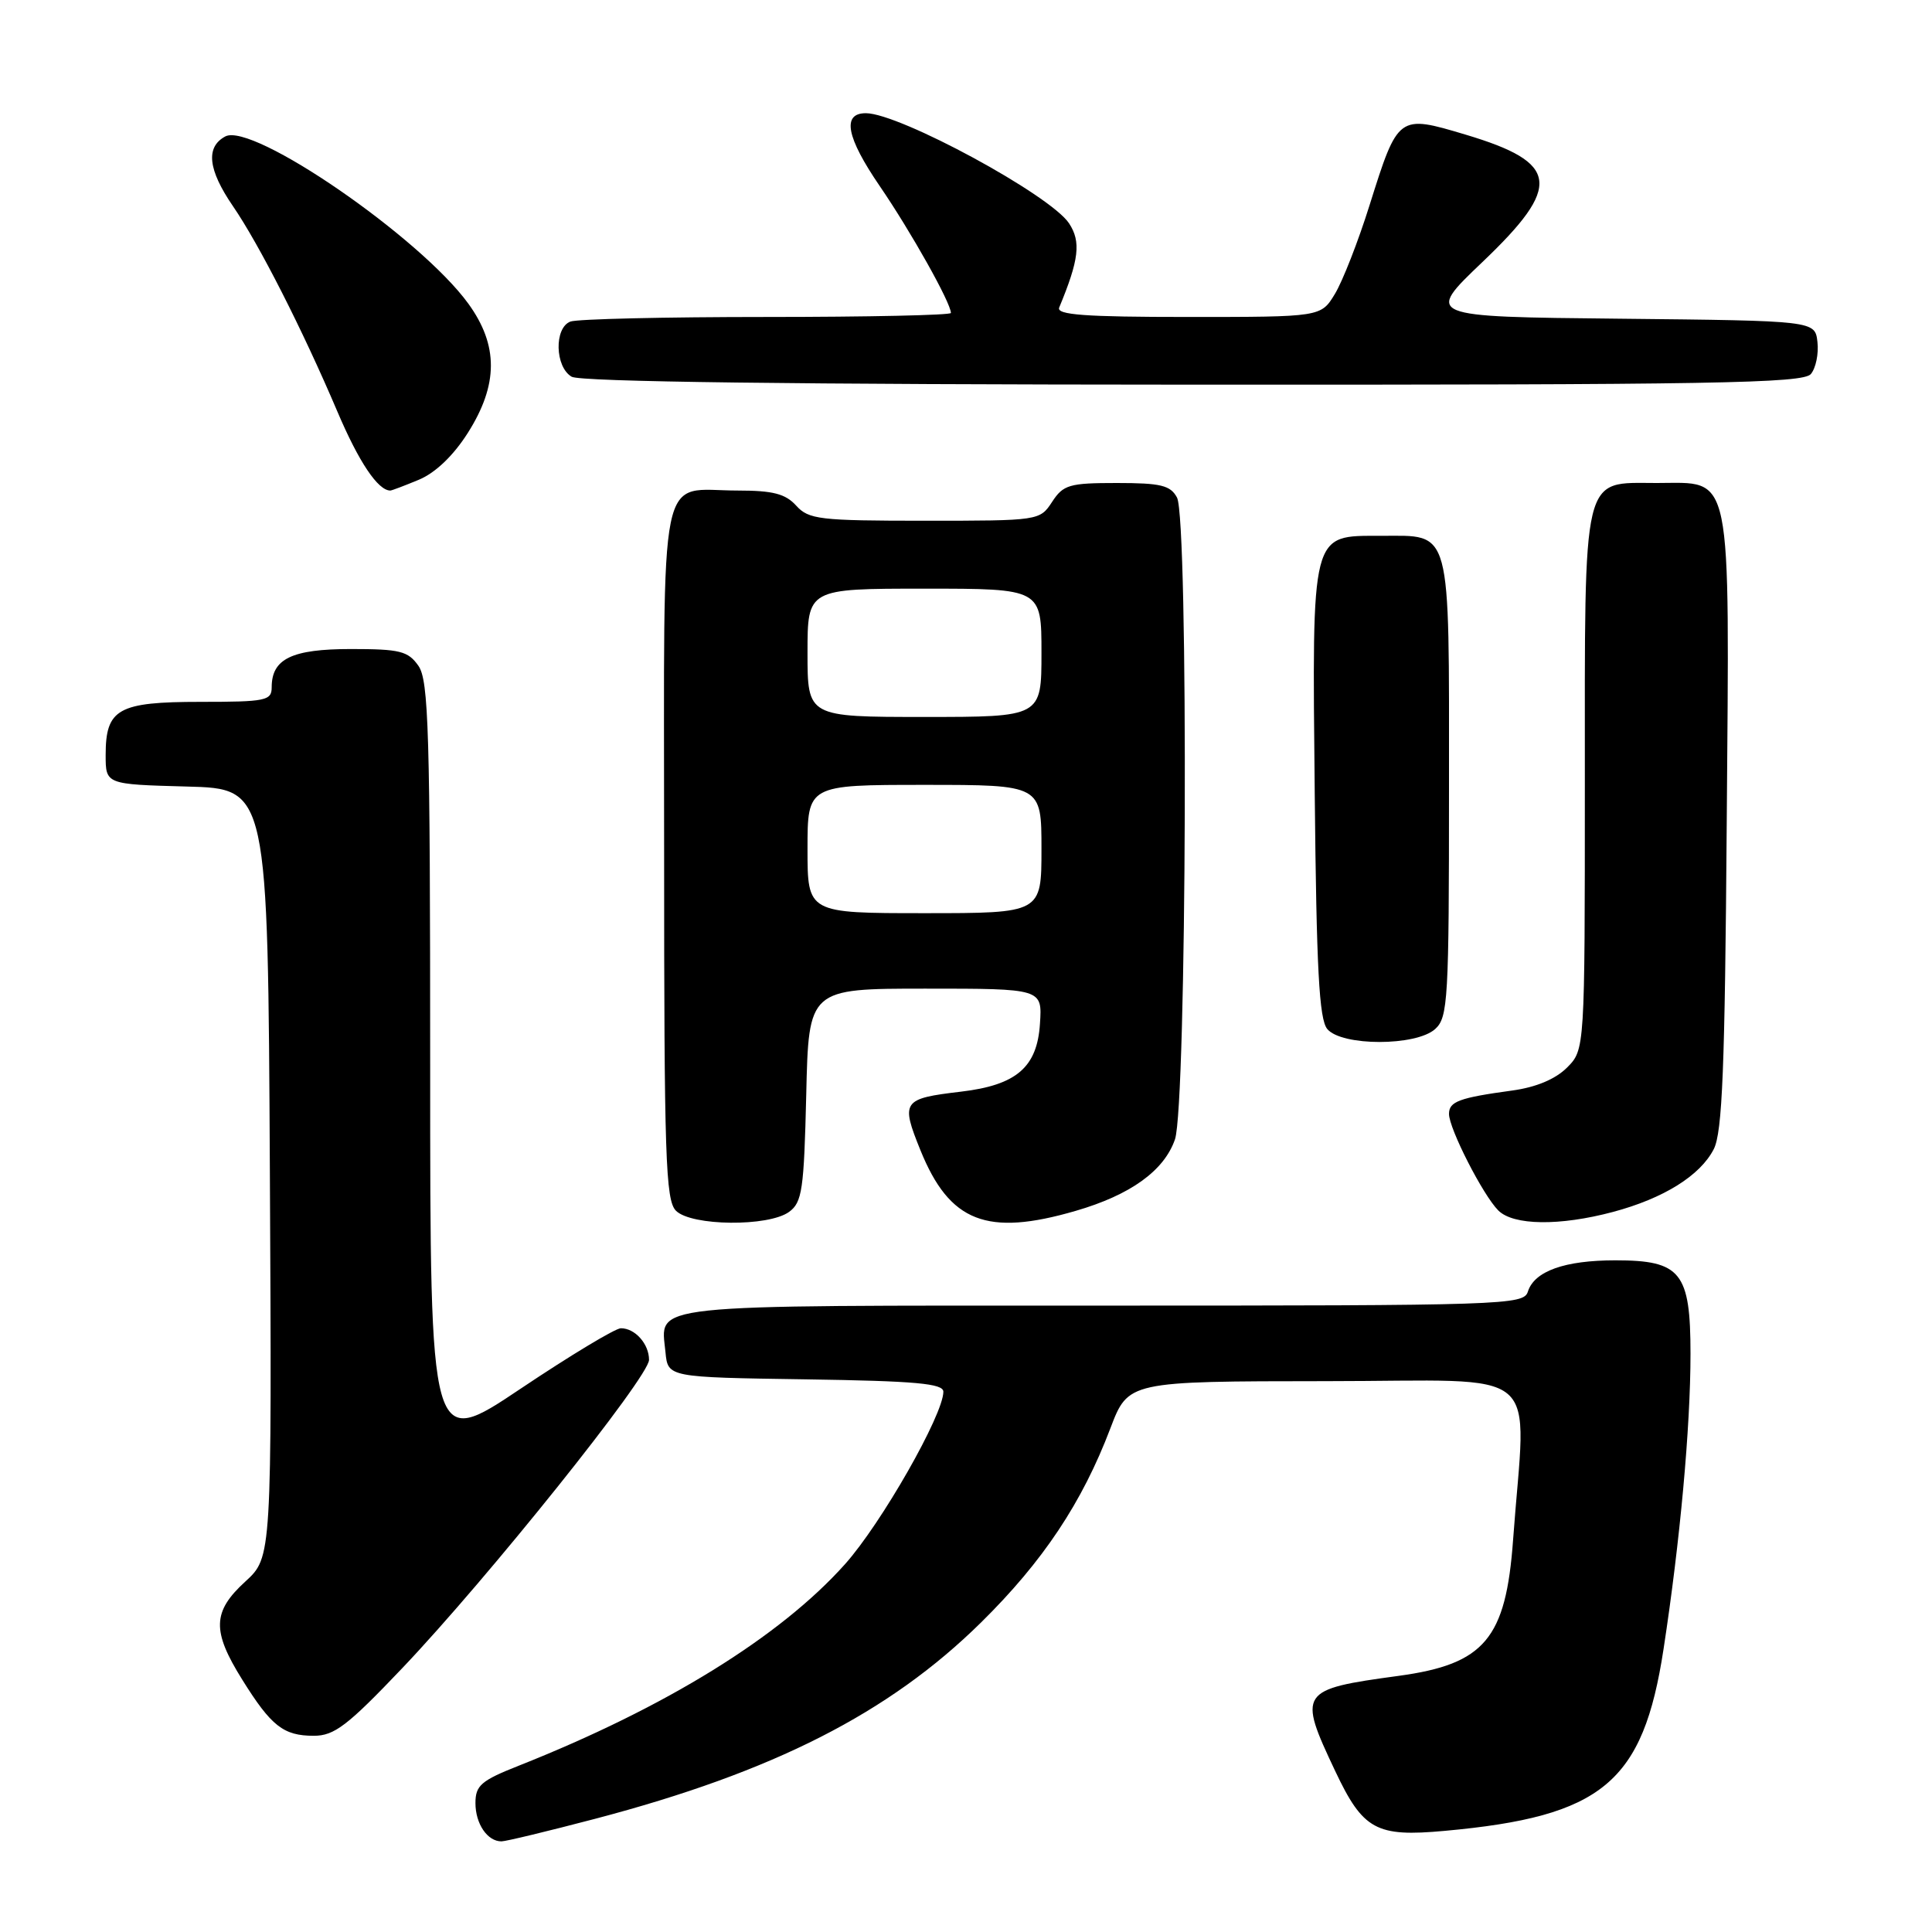 <?xml version="1.0" encoding="UTF-8" standalone="no"?>
<!DOCTYPE svg PUBLIC "-//W3C//DTD SVG 1.1//EN" "http://www.w3.org/Graphics/SVG/1.1/DTD/svg11.dtd" >
<svg xmlns="http://www.w3.org/2000/svg" xmlns:xlink="http://www.w3.org/1999/xlink" version="1.1" viewBox="0 0 256 256">
 <g >
 <path fill="currentColor"
d=" M 78.86 241.00 C 102.48 234.79 117.80 227.00 129.98 215.00 C 138.20 206.90 143.39 199.11 147.13 189.26 C 149.50 183.03 149.50 183.03 175.76 183.01 C 205.12 183.00 202.20 180.51 200.49 204.06 C 199.54 217.15 196.71 220.51 185.33 222.06 C 172.15 223.85 171.95 224.16 176.92 234.67 C 180.61 242.48 182.35 243.43 191.41 242.60 C 212.33 240.70 217.72 236.22 220.43 218.50 C 222.62 204.21 224.00 189.11 224.00 179.39 C 224.00 168.58 222.73 167.00 214.05 167.00 C 207.32 167.00 203.31 168.43 202.45 171.15 C 201.89 172.92 199.46 173.00 146.06 173.00 C 84.63 173.00 87.56 172.69 88.18 179.18 C 88.50 182.50 88.50 182.50 106.75 182.77 C 121.35 182.99 125.00 183.32 125.00 184.41 C 125.00 187.46 116.78 201.88 111.96 207.27 C 103.37 216.88 88.20 226.25 68.75 233.96 C 63.74 235.94 63.00 236.58 63.00 238.92 C 63.00 241.67 64.59 244.00 66.45 243.99 C 67.03 243.99 72.61 242.64 78.86 241.00 Z  M 53.31 221.03 C 64.63 209.13 86.00 182.43 86.00 180.19 C 86.00 178.08 84.15 176.00 82.27 176.00 C 81.54 176.00 75.55 179.61 68.97 184.02 C 57.00 192.04 57.00 192.04 57.00 141.24 C 57.00 96.89 56.80 90.16 55.44 88.22 C 54.07 86.27 53.00 86.00 46.51 86.00 C 38.67 86.00 36.00 87.29 36.00 91.07 C 36.00 92.84 35.22 93.00 26.57 93.00 C 15.64 93.00 14.00 93.92 14.00 100.04 C 14.00 103.93 14.00 103.93 24.75 104.22 C 35.50 104.50 35.50 104.50 35.76 155.42 C 36.02 206.34 36.02 206.34 32.51 209.56 C 28.14 213.55 28.06 216.10 32.09 222.55 C 35.94 228.73 37.56 230.00 41.58 230.00 C 44.30 230.00 46.04 228.67 53.31 221.03 Z  M 104.56 160.58 C 106.29 159.32 106.53 157.65 106.83 145.08 C 107.15 131.00 107.15 131.00 122.63 131.00 C 138.11 131.00 138.11 131.00 137.80 135.65 C 137.43 141.42 134.69 143.78 127.34 144.65 C 119.56 145.57 119.33 145.91 121.97 152.43 C 125.83 161.94 130.77 163.87 142.52 160.45 C 149.80 158.34 154.26 155.12 155.69 150.97 C 157.25 146.43 157.50 68.81 155.96 65.93 C 155.09 64.31 153.83 64.00 147.99 64.00 C 141.69 64.00 140.89 64.23 139.41 66.50 C 137.78 68.99 137.68 69.00 122.54 69.00 C 108.58 69.00 107.16 68.83 105.50 67.00 C 104.08 65.43 102.42 65.00 97.78 65.00 C 87.07 65.00 88.00 60.43 88.00 112.96 C 88.00 153.35 88.19 159.05 89.57 160.43 C 91.61 162.47 101.83 162.57 104.56 160.58 Z  M 213.72 160.59 C 220.43 158.80 225.28 155.78 227.08 152.27 C 228.22 150.04 228.56 141.61 228.80 109.15 C 229.16 61.52 229.67 64.00 219.53 64.00 C 209.53 64.00 210.00 62.05 210.00 103.77 C 210.00 139.09 210.00 139.09 207.63 141.47 C 206.09 143.00 203.53 144.07 200.38 144.50 C 193.34 145.46 192.00 145.96 192.00 147.60 C 192.00 149.55 196.50 158.36 198.53 160.39 C 200.53 162.39 206.66 162.47 213.72 160.59 Z  M 190.17 136.35 C 191.87 134.81 192.00 132.48 192.00 104.42 C 192.00 69.39 192.44 71.00 182.95 71.00 C 173.65 71.00 173.86 70.17 174.21 105.24 C 174.44 128.40 174.79 135.05 175.87 136.35 C 177.78 138.64 187.64 138.64 190.17 136.35 Z  M 55.52 63.56 C 57.71 62.64 60.08 60.37 61.99 57.36 C 66.04 50.97 66.06 45.76 62.06 40.24 C 55.70 31.47 33.45 16.16 29.85 18.08 C 27.22 19.49 27.56 22.49 30.87 27.32 C 34.34 32.38 40.08 43.67 44.69 54.50 C 47.54 61.21 50.08 65.00 51.72 65.00 C 51.91 65.00 53.62 64.35 55.52 63.56 Z  M 239.95 49.56 C 240.61 48.77 241.00 46.86 240.82 45.31 C 240.50 42.50 240.50 42.50 214.66 42.23 C 188.83 41.97 188.83 41.97 196.42 34.73 C 207.03 24.62 206.63 21.56 194.20 17.84 C 185.27 15.17 185.25 15.19 181.47 27.20 C 179.97 31.99 177.90 37.27 176.88 38.95 C 175.03 42.00 175.03 42.00 157.43 42.00 C 143.74 42.00 139.95 41.72 140.35 40.75 C 142.98 34.41 143.26 32.04 141.66 29.60 C 139.20 25.85 119.19 15.00 114.73 15.00 C 111.53 15.00 112.14 18.18 116.58 24.67 C 120.70 30.69 126.00 40.14 126.00 41.47 C 126.00 41.76 115.01 42.00 101.58 42.00 C 88.15 42.00 76.45 42.27 75.58 42.61 C 73.41 43.44 73.53 48.63 75.75 49.92 C 76.90 50.59 105.23 50.95 158.13 50.97 C 227.10 51.00 238.93 50.79 239.95 49.56 Z  M 107.00 112.50 C 107.00 104.00 107.00 104.00 122.50 104.00 C 138.00 104.00 138.00 104.00 138.00 112.50 C 138.00 121.00 138.00 121.00 122.50 121.00 C 107.00 121.00 107.00 121.00 107.00 112.50 Z  M 107.00 86.50 C 107.00 78.00 107.00 78.00 122.50 78.00 C 138.00 78.00 138.00 78.00 138.00 86.50 C 138.00 95.00 138.00 95.00 122.50 95.00 C 107.00 95.00 107.00 95.00 107.00 86.50 Z "/>
</g>
</svg>